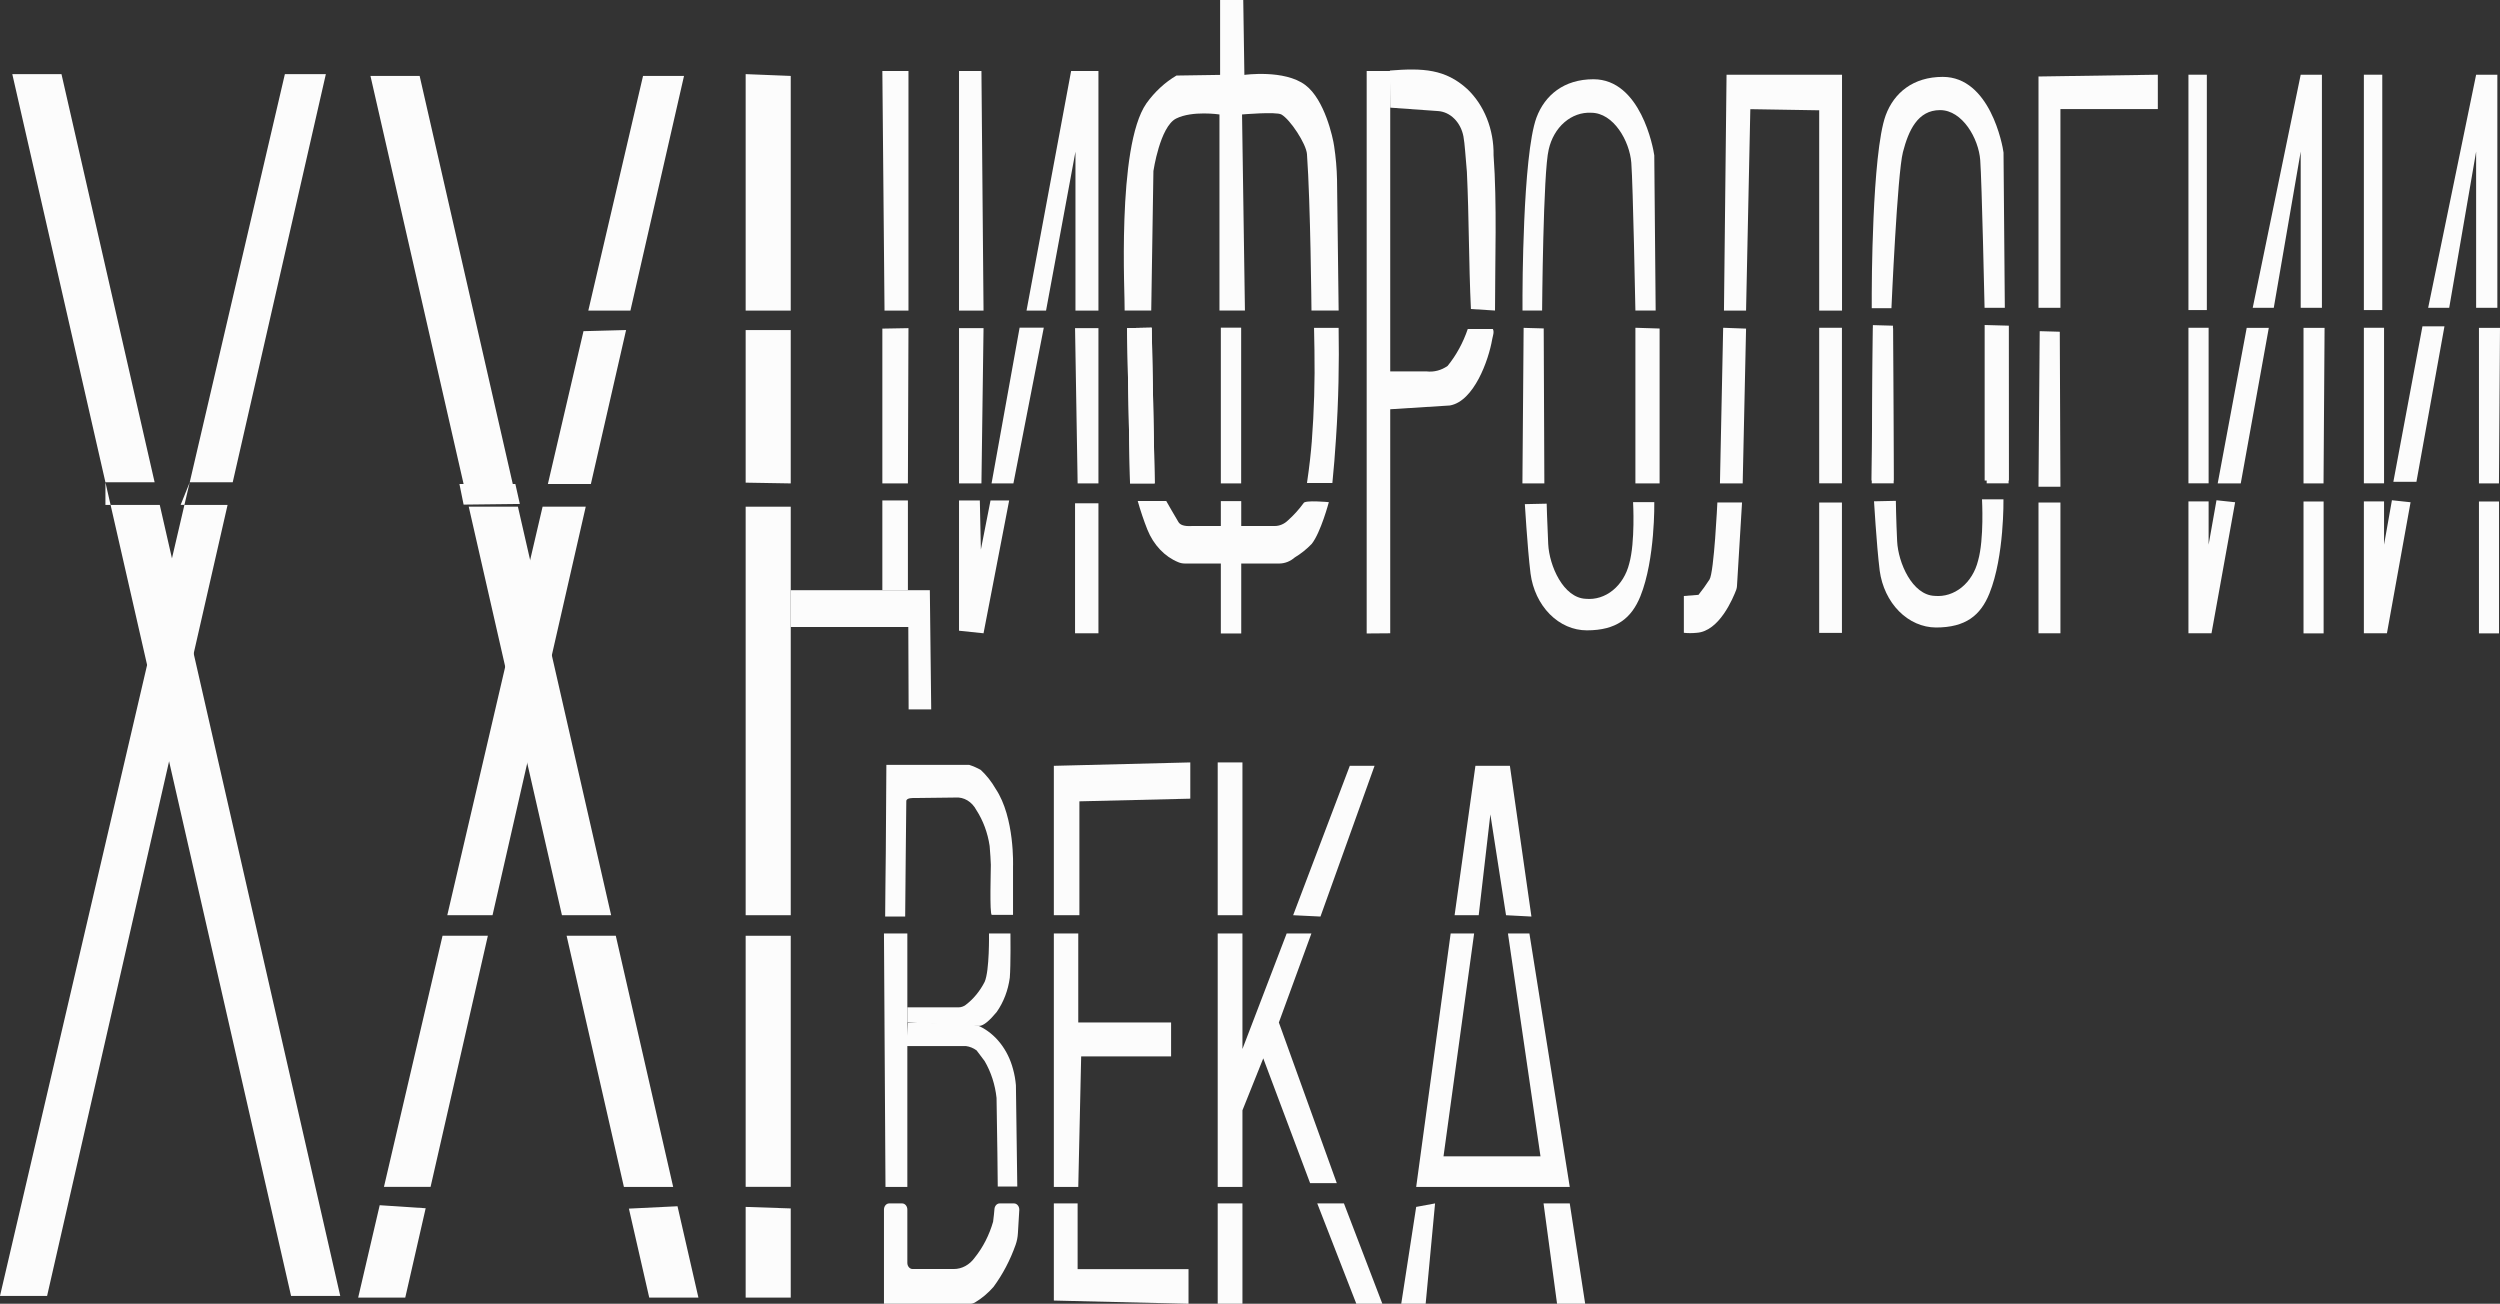 <svg width="186" height="97" viewBox="0 0 186 97" fill="none" xmlns="http://www.w3.org/2000/svg">
<rect x="0" y="0" width="186" height="97" fill="#333333" stroke="none"/>
<g clip-path="url(#clip0)">
<path d="M11.504 35.881H7.844L0.915 5.515H4.574L11.504 35.881Z" fill="#FCFCFC"/>
<path d="M25.314 96.415H21.655L8.227 37.565H11.886L25.314 96.415Z" fill="#FCFCFC"/>
<path d="M13.721 37.565H16.932L3.504 96.415H0L13.721 37.565Z" fill="#FCFCFC"/>
<path d="M24.244 5.515L17.314 35.881H14.116L21.195 5.515H24.244Z" fill="#FCFCFC"/>
<path d="M8.227 37.565H7.844V35.888L8.227 37.565Z" fill="#FCFCFC"/>
<path d="M14.116 35.881L13.721 37.564H13.44L14.116 35.881Z" fill="#FCFCFC"/>
<path d="M38.15 36.008H34.491L27.562 5.649H31.221L38.15 36.008Z" fill="#FCFCFC"/>
<path d="M45.468 68.092H41.809L39.227 56.773L37.588 49.602L34.874 37.698H38.533L39.442 41.671V41.678L41.056 48.75V48.757L45.468 68.092Z" fill="#FCFCFC"/>
<path d="M50.084 88.308H46.419L42.156 69.621H45.815L50.084 88.308Z" fill="#FCFCFC"/>
<path d="M51.962 96.542H48.303L46.79 89.921L50.407 89.745L51.962 96.542Z" fill="#FCFCFC"/>
<path d="M28.25 89.668L31.67 89.893L30.151 96.542H26.648L28.25 89.668Z" fill="#FCFCFC"/>
<path d="M36.297 69.621L32.035 88.301H28.567L32.925 69.621H36.297Z" fill="#FCFCFC"/>
<path d="M43.579 37.698L41.056 48.75L39.227 56.773L36.644 68.092H33.278L37.589 49.602L39.442 41.671L40.369 37.698H43.579Z" fill="#FCFCFC"/>
<path d="M43.412 24.639L46.581 24.555L43.962 36.008H40.763L43.412 24.639Z" fill="#FCFCFC"/>
<path d="M50.891 5.649L46.903 23.11H43.77L47.842 5.649H50.891Z" fill="#FCFCFC"/>
<path d="M34.492 36.008H38.342L38.677 37.494L34.492 37.543L34.181 36.008H34.492Z" fill="#FCFCFC"/>
<path d="M58.831 5.649V23.11H55.477V5.515L58.831 5.649Z" fill="#FCFCFC"/>
<path d="M58.831 24.555V35.966L55.477 35.909V24.555H58.831Z" fill="#FCFCFC"/>
<path d="M58.831 37.698H55.477V68.092H58.831V37.698Z" fill="#FCFCFC"/>
<path d="M58.831 69.621H55.477V88.301H58.831V69.621Z" fill="#FCFCFC"/>
<path d="M55.477 89.794L58.831 89.907V96.542H55.477V89.794Z" fill="#FCFCFC"/>
<path d="M58.831 46.651H67.578L67.602 52.779H69.282L69.18 43.911H58.831V46.651Z" fill="#FCFCFC"/>
<path d="M67.548 37.233H65.647V43.911H67.548V37.233Z" fill="#FCFCFC"/>
<path d="M65.647 35.965H67.548L67.59 24.414L65.647 24.449V35.965Z" fill="#FCFCFC"/>
<path d="M65.808 23.11H67.59V5.283H65.647L65.808 23.11Z" fill="#FCFCFC"/>
<path d="M71.351 23.11H73.175L73.019 5.283H71.351V23.11Z" fill="#FCFCFC"/>
<path d="M71.351 24.414H73.175L73.019 35.965H71.351V24.414Z" fill="#FCFCFC"/>
<path d="M71.351 37.233V46.926L73.175 47.116L75.082 37.233H73.695L72.977 40.889L72.9 37.233H71.351Z" fill="#FCFCFC"/>
<path d="M73.772 35.965H75.398L77.658 24.378H75.859L73.772 35.965Z" fill="#FCFCFC"/>
<path d="M76.373 23.11H77.826L80.014 11.284V23.11H81.724V5.283H79.691L76.373 23.11Z" fill="#FCFCFC"/>
<path d="M79.984 24.414H81.724V35.965H80.176L79.984 24.414Z" fill="#FCFCFC"/>
<path d="M81.724 37.445H79.984V47.116H81.724V37.445Z" fill="#FCFCFC"/>
<path d="M84.074 35.965H85.909L85.688 24.378L83.853 24.414L84.074 35.965Z" fill="#FCFCFC"/>
<path d="M83.673 23.104H85.652L85.814 12.728C85.814 12.728 86.298 9.425 87.506 8.819C88.713 8.213 90.728 8.516 90.728 8.516V23.104H92.623L92.408 8.516C92.408 8.516 94.943 8.298 95.332 8.516C95.99 8.882 97.185 10.707 97.239 11.467C97.502 15.116 97.574 23.104 97.574 23.104H99.595L99.475 13.369C99.457 12.533 99.385 11.699 99.26 10.876C99.176 10.256 98.554 7.403 97.114 6.325C95.565 5.156 92.582 5.572 92.582 5.572L92.498 0H90.776V5.572L87.529 5.621C86.67 6.126 85.907 6.833 85.287 7.699C83.051 10.925 83.715 22.237 83.673 23.104Z" fill="#FCFCFC"/>
<path d="M83.853 24.414L85.688 24.378L85.909 35.965H84.074L83.853 24.414Z" fill="#FCFCFC"/>
<path d="M92.342 24.378H90.83V35.965H92.342V24.378Z" fill="#FCFCFC"/>
<path d="M97.765 24.393H99.594C99.636 26.971 99.594 29.732 99.397 32.634C99.325 33.768 99.236 34.867 99.128 35.937H97.239C97.43 34.655 97.538 33.599 97.597 32.852C97.769 30.592 97.835 28.323 97.795 26.055C97.777 25.365 97.771 24.794 97.765 24.393Z" fill="#FCFCFC"/>
<path d="M90.83 37.283H92.348V46.989V47.13H90.83V37.283Z" fill="#FCFCFC"/>
<path d="M84.647 37.276H86.77C86.77 37.276 87.571 38.685 87.685 38.854C87.798 39.023 88.031 39.178 88.701 39.135H94.835C95.198 39.136 95.549 38.987 95.828 38.713C96.25 38.338 96.637 37.91 96.982 37.438C97.047 37.184 98.865 37.36 98.865 37.36C98.865 37.36 98.267 39.614 97.591 40.467C97.209 40.863 96.785 41.202 96.33 41.474C96.006 41.758 95.615 41.915 95.212 41.925H88.139C87.976 41.924 87.814 41.891 87.661 41.826C87.161 41.622 86.7 41.303 86.306 40.887C85.912 40.471 85.592 39.967 85.365 39.403C85.091 38.711 84.852 38.001 84.647 37.276Z" fill="#FCFCFC"/>
<path d="M101.681 47.13L103.433 47.116V30.422V8.009V5.283H101.681V47.13Z" fill="#FCFCFC"/>
<path d="M107.869 30.168C109.663 29.858 110.757 26.794 111.02 25.238C111.068 24.984 111.187 24.695 111.068 24.477H109.202C108.856 25.497 108.347 26.43 107.702 27.224C107.232 27.553 106.685 27.696 106.141 27.633H103.319L103.409 30.45L107.869 30.168Z" fill="#FCFCFC"/>
<path d="M103.433 8.009L106.99 8.263C107.437 8.293 107.863 8.493 108.203 8.834C108.544 9.174 108.782 9.637 108.88 10.15C108.987 10.742 109.023 11.559 109.137 12.792C109.298 16.229 109.274 19.547 109.436 22.991L111.229 23.104C111.229 19.399 111.385 15.158 111.122 11.552C111.137 10.608 110.968 9.673 110.628 8.818C110.288 7.963 109.786 7.212 109.161 6.621C107.535 5.142 105.884 5.051 103.409 5.248L103.433 8.009Z" fill="#FCFCFC"/>
<path d="M128.203 24.386L129.907 24.449L129.656 35.966H127.964L128.203 24.386Z" fill="#FCFCFC"/>
<path d="M137.04 24.386H135.348V35.959H137.04V24.386Z" fill="#FCFCFC"/>
<path d="M137.04 37.388H135.348V47.087H137.04V37.388Z" fill="#FCFCFC"/>
<path d="M127.772 37.381H129.608L129.231 43.608C129.225 43.7 129.207 43.79 129.177 43.876C128.944 44.489 127.922 46.982 126.224 47.081C125.91 47.113 125.594 47.113 125.279 47.081V44.341L126.367 44.256C126.658 43.894 126.932 43.513 127.187 43.115C127.527 42.601 127.772 37.381 127.772 37.381Z" fill="#FCFCFC"/>
<path d="M128.455 5.558H137.046V23.111H135.348V8.206L130.224 8.122L129.907 23.111H128.263L128.455 5.558Z" fill="#FCFCFC"/>
<path d="M113.358 24.393L114.852 24.435L114.9 35.965H113.268L113.358 24.393Z" fill="#FCFCFC"/>
<path d="M121.674 24.386L123.474 24.442V35.966H121.674V24.386Z" fill="#FCFCFC"/>
<path d="M139.347 24.386L140.848 24.428L140.89 35.959H139.258L139.347 24.386Z" fill="#FCFCFC"/>
<path d="M147.897 24.386L149.398 24.428L149.44 35.959H147.808L147.897 24.386Z" fill="#FCFCFC"/>
<path d="M151.754 24.639L153.248 24.681L153.296 36.212H151.664L151.754 24.639Z" fill="#FCFCFC"/>
<path d="M121.674 23.104H123.181L123.079 11.671C123.079 11.636 123.079 11.601 123.079 11.566C123.007 11.009 122.063 5.896 118.553 5.896C116.347 5.896 114.93 7.093 114.314 8.748C113.274 11.566 113.274 21.998 113.274 21.998V23.104H114.733C114.733 23.104 114.81 12.763 115.223 11.129C115.403 10.315 115.815 9.599 116.39 9.1C116.964 8.602 117.667 8.351 118.38 8.389C120.054 8.389 121.244 10.502 121.369 12.108C121.495 13.714 121.674 23.104 121.674 23.104Z" fill="#FCFCFC"/>
<path d="M115.073 37.473L113.447 37.508C113.447 37.325 113.621 40.629 113.872 42.671C114.027 43.848 114.534 44.92 115.302 45.695C116.069 46.47 117.046 46.897 118.057 46.898C120.269 46.898 121.381 45.996 122.045 44.362C123.157 41.601 123.079 37.36 123.079 37.36H121.501C121.501 37.36 121.668 40.333 121.214 41.932C121.014 42.738 120.584 43.439 119.998 43.916C119.411 44.394 118.702 44.618 117.991 44.552C116.311 44.489 115.265 42.094 115.187 40.474C115.109 38.854 115.073 37.473 115.073 37.473Z" fill="#FCFCFC"/>
<path d="M139.342 24.189L140.836 24.231L140.878 35.754H139.246L139.342 24.189Z" fill="#FCFCFC"/>
<path d="M147.658 24.181L149.458 24.23V35.754H147.658V24.181Z" fill="#FCFCFC"/>
<path d="M147.652 22.899H149.159L149.063 11.467C149.063 11.425 149.063 11.397 149.063 11.355C148.997 10.805 148.053 5.72 144.543 5.72C142.331 5.72 140.914 6.91 140.298 8.572C139.258 11.39 139.258 21.822 139.258 21.822V22.928H140.723C140.723 22.928 141.159 12.933 141.578 11.319C141.996 9.707 142.678 8.192 144.34 8.192C146.002 8.192 147.21 10.305 147.329 11.911C147.449 13.517 147.652 22.899 147.652 22.899Z" fill="#FCFCFC"/>
<path d="M141.052 37.262L139.425 37.297C139.425 37.114 139.599 40.424 139.85 42.46C140.01 43.634 140.518 44.703 141.285 45.477C142.051 46.251 143.026 46.68 144.035 46.686C146.247 46.686 147.359 45.785 148.017 44.143C149.129 41.382 149.057 37.149 149.057 37.149H147.461C147.461 37.149 147.628 40.114 147.168 41.713C146.968 42.52 146.539 43.221 145.952 43.698C145.365 44.175 144.656 44.4 143.945 44.334C142.271 44.277 141.225 41.875 141.147 40.262C141.069 38.649 141.052 37.262 141.052 37.262Z" fill="#FCFCFC"/>
<path d="M151.951 37.388H153.296V47.116H151.664V37.388H151.951Z" fill="#FCFCFC"/>
<path d="M151.664 5.691L160.543 5.558V8.115H153.296V22.899H151.664V5.691Z" fill="#FCFCFC"/>
<path d="M164.189 5.558H162.82V23.069H164.189V5.558Z" fill="#FCFCFC"/>
<path d="M164.321 24.386H162.82V35.959H164.321V24.386Z" fill="#FCFCFC"/>
<path d="M162.82 37.304H164.321V40.523L164.907 37.219L166.294 37.367L164.536 47.116H163.018H162.82V37.304Z" fill="#FCFCFC"/>
<path d="M167.155 24.393H168.799L166.712 35.965H164.997L167.155 24.393Z" fill="#FCFCFC"/>
<path d="M167.603 22.899H169.169L171.172 11.277V22.899H172.751V5.558H171.172L167.603 22.899Z" fill="#FCFCFC"/>
<path d="M171.382 24.393H172.948L172.871 35.965H171.382V24.393Z" fill="#FCFCFC"/>
<path d="M172.877 37.311H171.382V47.123H172.877V37.311Z" fill="#FCFCFC"/>
<path d="M177.241 5.558H175.872V23.069H177.241V5.558Z" fill="#FCFCFC"/>
<path d="M177.373 24.386H175.872V35.959H177.373V24.386Z" fill="#FCFCFC"/>
<path d="M175.872 37.304H177.373V40.523L177.959 37.219L179.346 37.367L177.588 47.116H176.069H175.872V37.304Z" fill="#FCFCFC"/>
<path d="M180.655 22.899H182.221L184.224 11.277V22.899H185.803V5.558H184.224L180.655 22.899Z" fill="#FCFCFC"/>
<path d="M184.434 24.393H186L185.922 35.965H184.434V24.393Z" fill="#FCFCFC"/>
<path d="M185.928 37.311H184.434V47.123H185.928V37.311Z" fill="#FCFCFC"/>
<path d="M180.23 24.28H181.868L179.782 35.846H178.066L180.23 24.28Z" fill="#FCFCFC"/>
<path d="M65.767 69.452H67.506V88.308H65.88L65.767 69.452Z" fill="#FCFCFC"/>
<path d="M66.155 89.534H67.118C67.221 89.534 67.32 89.582 67.393 89.668C67.466 89.754 67.506 89.87 67.506 89.992V93.957C67.506 94.079 67.547 94.195 67.62 94.281C67.693 94.367 67.792 94.415 67.895 94.415H70.962C71.261 94.416 71.556 94.34 71.827 94.191C72.097 94.043 72.337 93.826 72.529 93.556C73.138 92.796 73.6 91.89 73.886 90.9C73.94 90.471 73.969 90.196 73.987 89.956C73.995 89.841 74.039 89.734 74.111 89.655C74.183 89.577 74.278 89.533 74.376 89.534H75.44C75.494 89.534 75.547 89.546 75.597 89.572C75.647 89.597 75.691 89.633 75.728 89.68C75.765 89.726 75.794 89.781 75.812 89.84C75.83 89.9 75.838 89.963 75.835 90.027L75.733 91.738C75.718 92.041 75.66 92.339 75.56 92.619C75.157 93.758 74.602 94.814 73.916 95.746C73.509 96.211 73.046 96.6 72.541 96.901C72.431 96.966 72.31 97 72.188 97H65.767V89.992C65.767 89.87 65.808 89.754 65.88 89.668C65.953 89.582 66.052 89.534 66.155 89.534Z" fill="#FCFCFC"/>
<path d="M67.441 77.827H71.865C72.147 77.864 72.419 77.974 72.66 78.151L73.258 78.947C73.735 79.764 74.038 80.703 74.143 81.687C74.191 83.891 74.233 88.28 74.233 88.28H75.686L75.584 80.743C75.55 80.333 75.478 79.929 75.369 79.538C75.179 78.823 74.857 78.167 74.426 77.617C73.995 77.066 73.465 76.635 72.876 76.354C72.278 76.073 67.531 76.101 67.531 76.101L67.441 77.827Z" fill="#FCFCFC"/>
<path d="M67.506 74.946H71.321C71.505 74.945 71.685 74.884 71.841 74.77C72.419 74.333 72.904 73.745 73.258 73.051C73.629 72.213 73.581 69.452 73.581 69.452H75.177C75.177 69.452 75.207 71.783 75.129 72.741C75.004 73.679 74.668 74.559 74.155 75.291C73.647 75.904 73.186 76.326 72.851 76.326C72.361 76.326 67.506 76.073 67.506 76.073V74.946Z" fill="#FCFCFC"/>
<path d="M65.856 68.191H67.345C67.345 68.191 67.381 63.894 67.387 63.641L67.429 59.605C67.429 59.351 67.925 59.365 68.146 59.372L71.094 59.337C71.398 59.313 71.701 59.386 71.973 59.548C72.244 59.711 72.474 59.956 72.636 60.26C73.144 61.045 73.485 61.963 73.629 62.936C73.671 63.359 73.713 64.141 73.719 64.345C73.725 64.549 73.611 68.064 73.79 68.064H75.369C75.369 68.064 75.369 64.732 75.369 64.465C75.369 64.465 75.512 60.83 74.077 58.689C73.771 58.154 73.396 57.679 72.965 57.28C72.69 57.126 72.404 57.001 72.11 56.907H65.946L65.904 63.387C65.892 63.704 65.856 68.191 65.856 68.191Z" fill="#FCFCFC"/>
<path d="M78.406 69.452H80.223V76.073H87.129V78.594H80.439L80.223 88.308H78.406V69.452Z" fill="#FCFCFC"/>
<path d="M78.406 89.534H80.175V94.422H88.426V97L78.406 96.761V89.534Z" fill="#FCFCFC"/>
<path d="M78.406 68.092H80.307V59.619L88.558 59.421V56.724L78.406 56.977V67.606V68.092Z" fill="#FCFCFC"/>
<path d="M92.438 56.724H90.597V68.092H92.438V56.724Z" fill="#FCFCFC"/>
<path d="M90.597 69.452H92.438V78.045L95.727 69.452H97.568L95.147 76.073L99.457 88.026H97.472L93.987 78.742L92.438 82.609V88.308H90.597V69.452Z" fill="#FCFCFC"/>
<path d="M92.438 89.534H90.597V97H92.438V89.534Z" fill="#FCFCFC"/>
<path d="M98.004 89.534H99.989L102.847 97H100.91L98.004 89.534Z" fill="#FCFCFC"/>
<path d="M96.21 68.092L98.243 68.191L102.267 56.977H100.425L96.21 68.092Z" fill="#FCFCFC"/>
<path d="M108.222 68.092H110.016L110.883 60.59L112.049 68.092L113.938 68.191L112.336 56.977H109.771L108.222 68.092Z" fill="#FCFCFC"/>
<path d="M107.929 69.452H109.675L107.397 86.033H114.613L112.192 69.452H113.788L116.79 88.308H105.364L107.929 69.452Z" fill="#FCFCFC"/>
<path d="M105.364 89.794L106.769 89.534L106.069 97H104.252L105.364 89.794Z" fill="#FCFCFC"/>
<path d="M114.84 89.534H116.789L117.937 97H115.845L114.84 89.534Z" fill="#FCFCFC"/>
</g>
<defs>
<clipPath id="clip0">
<rect width="186" height="97" fill="white"/>
</clipPath>
</defs>
</svg>
